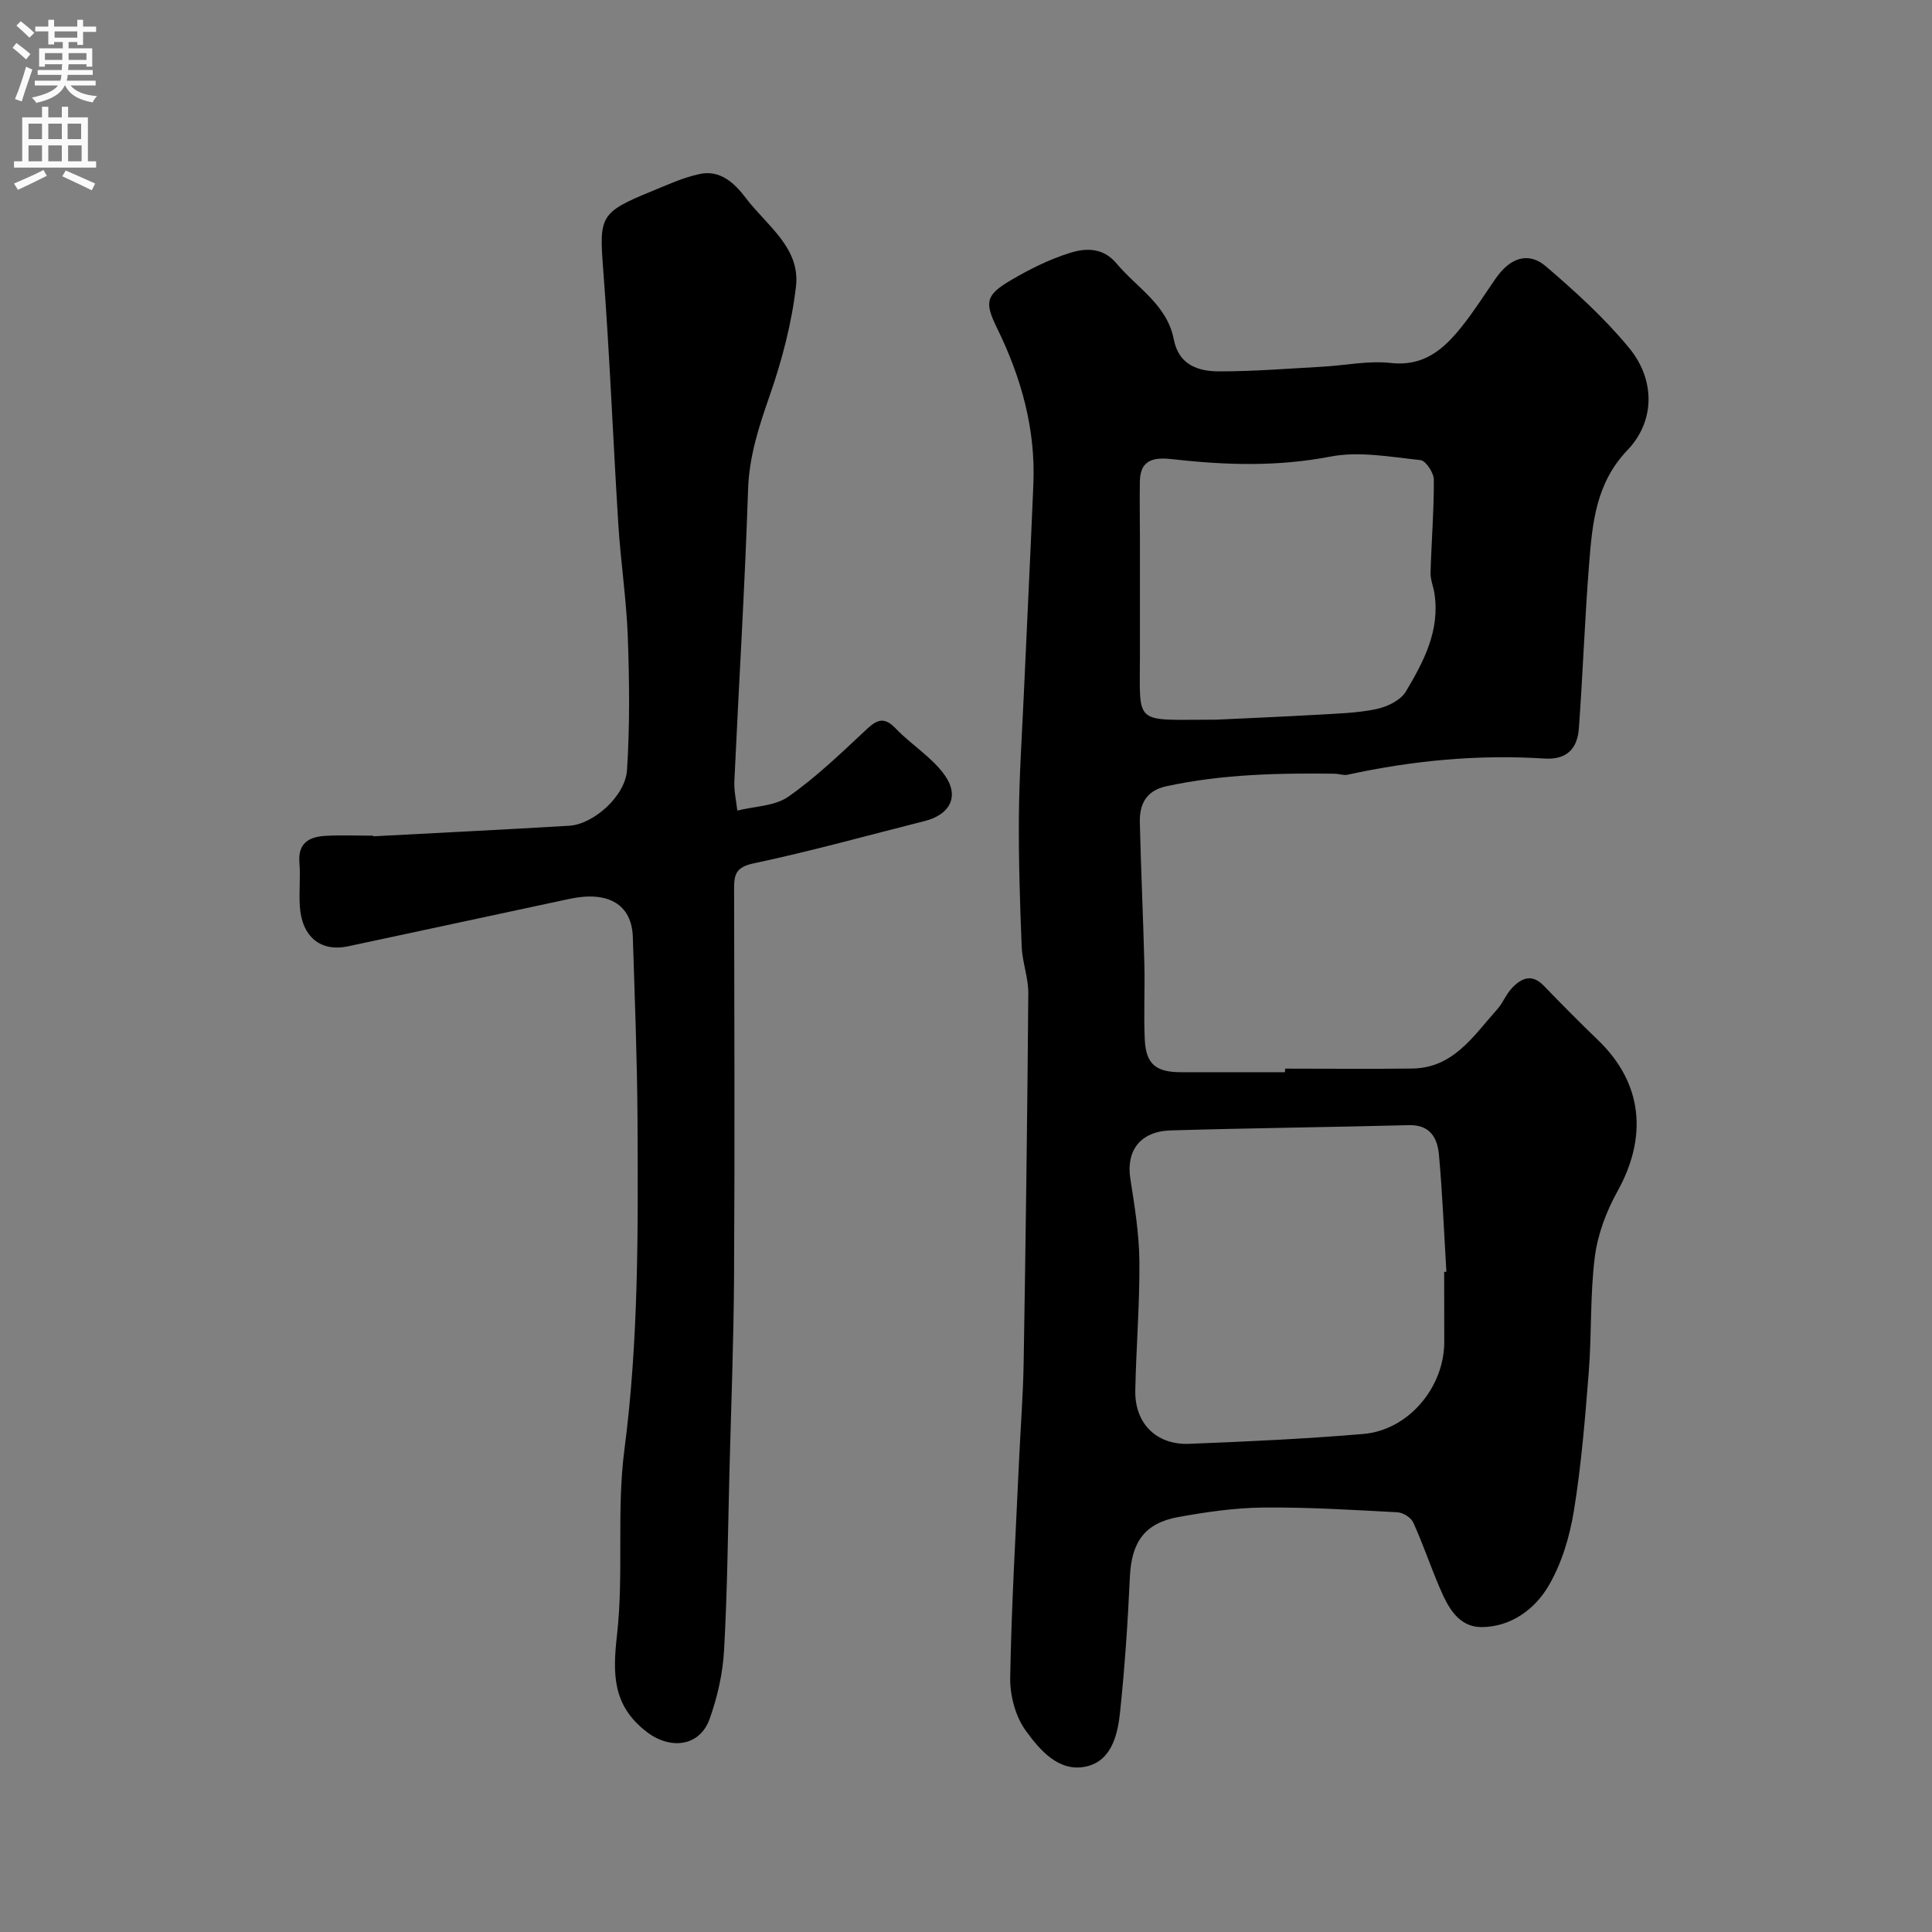 <svg enable-background="new 0 0 400 400" viewBox="0 0 400 400" xmlns="http://www.w3.org/2000/svg"><rect x="0" y="0" width="400" height="400" fill="#808080" stroke="none"/><path d="m266.07 221.25c8.77 0 17.54.09 26.31-.02 8.56-.11 12.7-6.8 17.59-12.25 1.19-1.32 1.84-3.13 3.06-4.41 1.94-2.05 4.11-3.06 6.59-.49 3.69 3.82 7.43 7.6 11.25 11.28 9.31 8.96 10.23 20.08 4.02 31.27-2.31 4.15-4.11 8.93-4.7 13.61-1 7.85-.63 15.86-1.25 23.77-.76 9.64-1.54 19.31-3.09 28.84-.88 5.37-2.55 10.96-5.3 15.59-2.83 4.77-7.75 8.38-13.72 8.43-4.94.04-7.07-4.19-8.77-8.17-1.91-4.46-3.46-9.08-5.47-13.5-.46-1.01-2.1-2.04-3.26-2.1-9.26-.49-18.53-1.07-27.8-.98-5.86.06-11.76.92-17.55 1.96-7.04 1.27-9.71 5.23-10.05 12.38-.43 9.37-1.05 18.74-2.04 28.07-.49 4.69-1.78 10.06-7.04 11.21-5.65 1.24-9.56-3.43-12.44-7.37-2.15-2.93-3.32-7.3-3.26-11 .26-15.04 1.16-30.07 1.84-45.11.31-6.77.84-13.53.95-20.3.42-25.43.76-50.86.96-76.3.03-3.21-1.24-6.42-1.37-9.65-.36-8.98-.65-17.97-.58-26.95.07-8.43.64-16.85 1.02-25.28.65-14.53 1.38-29.06 1.98-43.6.47-11.39-2.52-22.02-7.48-32.16-2.66-5.44-2.45-6.9 2.83-10.01 3.89-2.29 8.03-4.35 12.32-5.68 3.2-.99 6.77-1.1 9.52 2.19 4.23 5.06 10.5 8.57 11.88 15.74 1.01 5.28 5.02 6.63 9.38 6.63 7.1.01 14.19-.57 21.29-.96 4.77-.26 9.6-1.3 14.28-.78 6.85.76 10.94-2.86 14.64-7.49 2.55-3.18 4.73-6.65 7.05-10 2.97-4.29 6.77-5.63 10.41-2.51 6.1 5.23 12.14 10.71 17.23 16.9 5.44 6.61 5.37 15.16-.35 21.14-6.55 6.85-7.27 15.11-7.94 23.54-.9 11.34-1.29 22.72-2.12 34.07-.3 4.09-2.4 6.55-7.13 6.25-13.74-.88-27.33.41-40.77 3.35-.83.18-1.77-.2-2.66-.21-11.68-.15-23.33.1-34.83 2.59-4.25.92-5.6 3.75-5.51 7.52.23 9.77.69 19.53.94 29.3.13 5.19-.16 10.39.08 15.57.24 5.15 2.27 6.81 7.51 6.82 7.17.01 14.33 0 21.5 0 .04-.24.04-.49.05-.74zm32.93 42.08c.15-.01.3-.02.46-.03-.49-8.07-.81-16.16-1.54-24.21-.31-3.41-1.77-6.25-6.2-6.14-16.44.43-32.88.6-49.32 1.09-6.36.19-9.29 4.22-8.37 10.04.89 5.65 1.81 11.37 1.87 17.06.08 8.92-.68 17.84-.85 26.77-.13 6.75 4.33 11.28 11.13 11.02 12.03-.47 24.07-1.03 36.06-2.04 9.36-.79 16.78-9.64 16.78-19.08-.02-4.82-.02-9.65-.02-14.48zm-47.16-114.33c5.37-.26 13.13-.58 20.89-1.02 4.1-.24 8.26-.34 12.26-1.18 2.23-.47 5-1.81 6.08-3.63 3.68-6.18 7.11-12.64 5.91-20.32-.22-1.43-.84-2.86-.8-4.27.18-6.43.71-12.85.68-19.28-.01-1.41-1.66-3.92-2.76-4.04-6.2-.65-12.68-1.88-18.64-.73-10.89 2.1-21.58 1.79-32.41.57-3.48-.39-6.96-.42-7.05 4.52-.07 3.85 0 7.7.01 11.55v24.59c0 14.73-1.47 13.22 15.83 13.24z" fill="#000001"/><path d="m77.27 173.15c13.53-.72 27.07-1.38 40.59-2.19 4.99-.3 11.61-6.11 11.96-11.55.59-9.15.49-18.38.16-27.56-.28-7.71-1.46-15.39-1.95-23.1-1.11-17.63-1.79-35.29-3.14-52.89-.84-10.99-.72-11.87 9.91-16.21 3.31-1.35 6.62-2.9 10.09-3.63 4.27-.91 7.25 1.96 9.57 5.03 4.26 5.63 11.27 10.23 10.34 18.25-.89 7.67-2.91 15.33-5.45 22.63-2.22 6.38-4.24 12.51-4.47 19.41-.66 20.15-1.91 40.27-2.84 60.41-.09 2.01.39 4.05.61 6.07 3.56-.89 7.74-.9 10.56-2.87 5.77-4.04 10.92-9.01 16.09-13.84 2.2-2.06 3.69-2.85 6.13-.3 3.23 3.38 7.48 5.93 10.14 9.65 3.16 4.41 1.1 8.21-4.1 9.52-11.82 2.98-23.57 6.26-35.48 8.78-3.72.79-4.01 2.39-4 5.33.05 26.66.14 53.33-.01 79.99-.08 13.6-.61 27.2-.96 40.8-.32 12.27-.42 24.55-1.11 36.79-.27 4.8-1.37 9.71-3 14.24-2.09 5.79-8.21 6.35-13 2.67-7.12-5.46-7.08-11.99-6.16-20.14 1.42-12.65-.12-25.64 1.52-38.24 2.97-22.77 2.84-45.57 2.72-68.39-.07-12.6-.58-25.2-.97-37.8-.21-6.73-5.05-9.63-13.1-7.91-15.28 3.26-30.55 6.57-45.83 9.82-5.75 1.22-9.63-1.99-10.02-8.36-.18-2.99.16-6.01-.08-8.99-.33-4.03 2.02-5.31 5.32-5.51 3.32-.2 6.66-.04 10-.04-.04.04-.04.08-.04.13z" fill="#000001"/><g fill="#fafafb"><path d="m2.6 9.9.8-1c.9.7 1.9 1.4 2.9 2.3l-.9 1.1c-1.1-1-2-1.8-2.8-2.4zm.5 10.6c.9-2.1 1.6-4.3 2.3-6.7.4.2.8.4 1.3.6-.7 2.1-1.5 4.3-2.2 6.6zm.3-15.2.9-.9c1 .8 2 1.6 2.8 2.4l-1 1c-.9-.9-1.8-1.7-2.7-2.5zm12.6-1.2h1.2v1.4h2.7v1.1h-2.7v2.7h-1.2v-.6h-1.8v1.3h4.9v3.8h-1.2v-.5h-3.7c0 .4-.1.9-.1 1.2h5.1v1h-5.2c0 .5-.1.9-.2 1.2h6v1h-5.2c1.1 1.3 2.9 2 5.5 2.2-.4.4-.7.8-.9 1.3-2.9-.5-4.8-1.6-5.7-3.5h-.1c-.8 1.7-2.7 2.9-5.9 3.6-.2-.4-.6-.8-.9-1.1 2.8-.6 4.6-1.4 5.4-2.5h-4.8v-1h5.3c.1-.3.2-.7.2-1.2h-4.9v-1h5c0-.4 0-.8.1-1.2h-3.6v.5h-1.2v-3.8h4.9v-1.3h-1.8v.5h-1.2v-2.7h-2.7v-1h2.7v-1.4h1.2v1.4h4.8zm-6.7 8.3h3.6c0-.4 0-.9 0-1.4h-3.6zm1.9-4.6h4.8v-1.3h-4.7v1.3zm6.7 3.2h-3.7v1.4h3.7v-2.4z"/><path d="m8.7 22.1h1.3v2.2h2.8v-2.2h1.3v2.2h4.1v9.1h1.7v1.3h-17v-1.3h1.7v-9.1h4.1zm.3 13.1.7 1.2c-1.8.9-3.8 1.9-6 2.9-.2-.4-.5-.8-.8-1.3 2.3-1 4.4-1.9 6.1-2.8zm-3.1-6.4h2.8v-3.2h-2.8zm0 4.6h2.8v-3.3h-2.8zm4.1-4.6h2.8v-3.2h-2.8zm0 4.6h2.8v-3.3h-2.8zm3.6 1.9c2.1.9 4.1 1.8 6.1 2.7l-.7 1.4c-2.2-1.1-4.2-2-6.1-2.9zm3.2-9.7h-2.8v3.2h2.8zm-2.7 7.8h2.8v-3.3h-2.8z"/></g></svg>